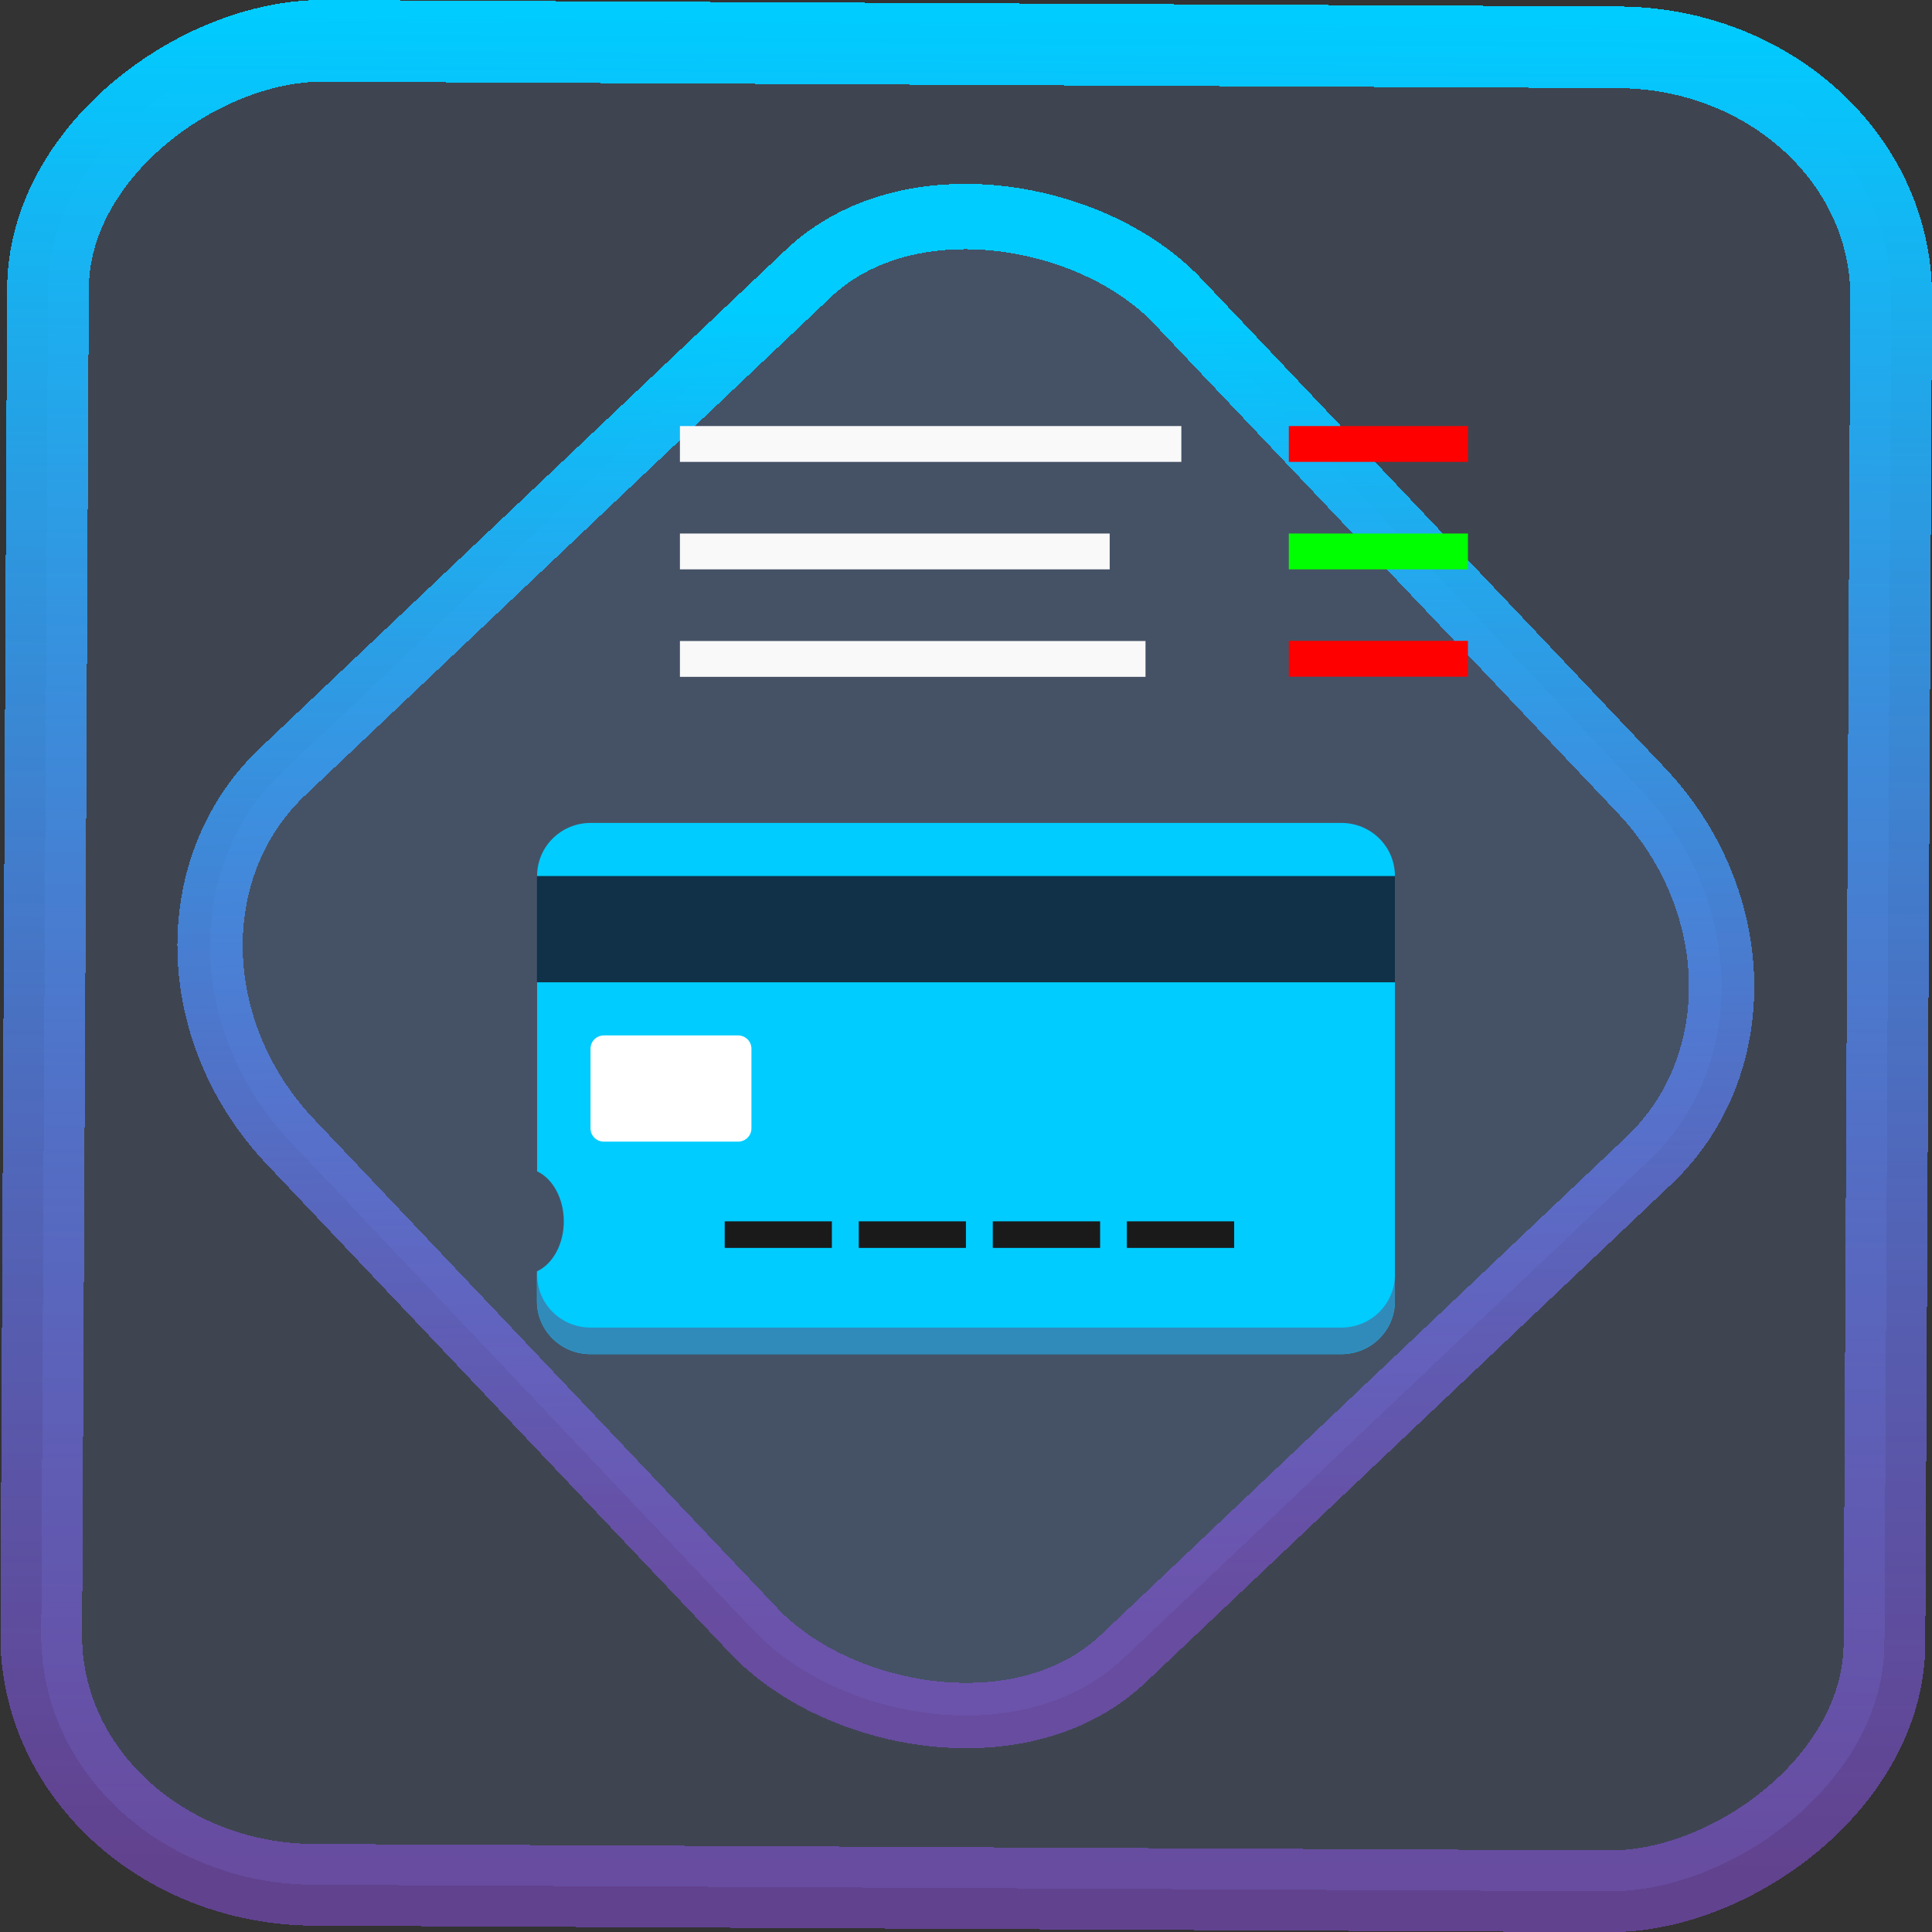 <?xml version="1.0" encoding="UTF-8" standalone="no"?>
<svg
   xmlns:dc="http://purl.org/dc/elements/1.1/"
   xmlns:cc="http://creativecommons.org/ns#"
   xmlns:rdf="http://www.w3.org/1999/02/22-rdf-syntax-ns#"
   xmlns:svg="http://www.w3.org/2000/svg"
   xmlns="http://www.w3.org/2000/svg"
   xmlns:xlink="http://www.w3.org/1999/xlink"
   xmlns:sodipodi="http://sodipodi.sourceforge.net/DTD/sodipodi-0.dtd"
   xmlns:inkscape="http://www.inkscape.org/namespaces/inkscape"
   width="47.286"
   height="47.286"
   version="1.1"
   viewBox="0 0 12.511 12.511"
   id="svg12"
   sodipodi:docname="financial-account.svg"
   inkscape:version="1.0.1 (3bc2e813f5, 2020-09-07)">
  <rect x="0" y="0" width="12.511" height="12.511" fill="#333333" stroke="none"/>
  <style
     id="style879"></style>
  <defs
     id="defs16">
    <linearGradient
       id="c"
       y1="523.8"
       x1="403.57"
       y2="536.8"
       x2="416.57"
       gradientUnits="userSpaceOnUse"
       gradientTransform="matrix(0.345,0,0,0.345,-134.804,-174.633)">
      <stop
         stop-color="#292c2f"
         id="stop1568" />
      <stop
         offset="1"
         stop-opacity="0"
         id="stop1570" />
    </linearGradient>
    <linearGradient
       xlink:href="#b-2"
       id="linearGradient4189"
       x1="14.369"
       y1="22.522"
       x2="26.522"
       y2="22.522"
       gradientUnits="userSpaceOnUse" />
    <linearGradient
       x1="36"
       gradientUnits="userSpaceOnUse"
       x2="14"
       y2="12"
       y1="44"
       id="b-2">
      <stop
         style="stop-color:#bfc9c9;stop-opacity:1"
         stop-color="#536161"
         id="stop1579" />
      <stop
         style="stop-color:#fbfbfb;stop-opacity:1"
         stop-color="#f4f5f5"
         offset="1"
         id="stop1581" />
    </linearGradient>
    <linearGradient
       xlink:href="#b-2"
       id="linearGradient4428"
       gradientUnits="userSpaceOnUse"
       x1="31.586"
       y1="36.345"
       x2="1.203"
       y2="6.723" />
    <linearGradient
       xlink:href="#b-2"
       id="linearGradient4189-3"
       x1="14.369"
       y1="22.522"
       x2="26.522"
       y2="22.522"
       gradientUnits="userSpaceOnUse"
       gradientTransform="translate(20.842,61.554)" />
    <linearGradient
       xlink:href="#b-2"
       id="linearGradient4428-5"
       gradientUnits="userSpaceOnUse"
       x1="31.586"
       y1="36.345"
       x2="1.203"
       y2="6.723"
       gradientTransform="translate(20.842,61.554)" />
    <linearGradient
       xlink:href="#b-2"
       id="linearGradient4189-3-3"
       x1="14.369"
       y1="22.522"
       x2="26.522"
       y2="22.522"
       gradientUnits="userSpaceOnUse"
       gradientTransform="translate(4.377,4.421)" />
    <linearGradient
       xlink:href="#b-2"
       id="linearGradient4428-5-5"
       gradientUnits="userSpaceOnUse"
       x1="31.586"
       y1="36.345"
       x2="1.203"
       y2="6.723"
       gradientTransform="translate(4.377,4.421)" />
    <linearGradient
       inkscape:collect="always"
       xlink:href="#linearGradient14"
       id="linearGradient15"
       x1="-9.685"
       y1="45.161"
       x2="11.988"
       y2="21.735"
       gradientUnits="userSpaceOnUse"
       gradientTransform="scale(0.265)" />
    <linearGradient
       id="linearGradient14"
       inkscape:collect="always">
      <stop
         style="stop-color:#9955ff;stop-opacity:0.452;"
         offset="0"
         id="stop12" />
      <stop
         style="stop-color:#00ccff;stop-opacity:1"
         offset="1"
         id="stop13" />
    </linearGradient>
    <linearGradient
       id="i"
       gradientUnits="userSpaceOnUse"
       x1="34"
       x2="48"
       y1="25"
       y2="44"
       gradientTransform="matrix(0.75,0,0,0.75,-67.733,-15.384)">
      <stop
         offset="0"
         id="stop34" />
      <stop
         offset="1"
         stop-opacity="0"
         id="stop36" />
    </linearGradient>
    <linearGradient
       id="e"
       gradientUnits="userSpaceOnUse"
       x1="18"
       x2="36"
       y1="24"
       y2="44"
       gradientTransform="matrix(0.75,0,0,0.75,-67.733,-15.384)">
      <stop
         offset="0"
         stop-color="#3daee9"
         id="stop22" />
      <stop
         offset="1"
         stop-color="#2a7aaf"
         id="stop24" />
    </linearGradient>
    <linearGradient
       inkscape:collect="always"
       xlink:href="#f"
       id="linearGradient789"
       gradientUnits="userSpaceOnUse"
       gradientTransform="matrix(0.198,0,0,0.198,2.921,2.306)"
       x1="19"
       y1="42"
       x2="20"
       y2="48" />
    <linearGradient
       id="f"
       gradientUnits="userSpaceOnUse"
       x1="19"
       x2="20"
       y1="42"
       y2="48"
       gradientTransform="matrix(0.75,0,0,0.75,-67.733,-15.384)">
      <stop
         offset="0"
         stop-color="#318bba"
         id="stop27" />
      <stop
         offset="1"
         stop-color="#115c92"
         id="stop29" />
    </linearGradient>
    <linearGradient
       inkscape:collect="always"
       xlink:href="#d"
       id="linearGradient791"
       gradientUnits="userSpaceOnUse"
       gradientTransform="matrix(0.198,0,0,0.198,2.921,2.306)"
       x1="20"
       y1="26"
       x2="20"
       y2="30" />
    <linearGradient
       id="d"
       gradientUnits="userSpaceOnUse"
       x1="20"
       x2="20"
       y1="26"
       y2="30"
       gradientTransform="matrix(0.75,0,0,0.75,-67.733,-15.384)">
      <stop
         offset="0"
         stop-color="#194d6f"
         id="stop17"
         style="stop-color:#103147;stop-opacity:1;" />
      <stop
         offset="1"
         stop-color="#0c3d61"
         id="stop19" />
    </linearGradient>
    <linearGradient
       id="c-3"
       gradientUnits="userSpaceOnUse"
       x1="9"
       x2="9"
       y1="32"
       y2="36"
       gradientTransform="matrix(0.75,0,0,0.75,-67.733,-15.384)">
      <stop
         offset="0"
         stop-color="#fcfcfc"
         stop-opacity=".8"
         id="stop12-6" />
      <stop
         offset="1"
         stop-color="#fcfcfc"
         stop-opacity=".45"
         id="stop14" />
    </linearGradient>
    <linearGradient
       inkscape:collect="always"
       xlink:href="#linearGradient14"
       id="linearGradient887"
       x1="-12.026"
       y1="6.117"
       x2="-0.085"
       y2="6.117"
       gradientUnits="userSpaceOnUse" />
  </defs>
  <sodipodi:namedview
     id="namedview14"
     pagecolor="#000000"
     bordercolor="#666666"
     borderopacity="1.0"
     inkscape:showpageshadow="2"
     inkscape:pageopacity="0.0"
     inkscape:pagecheckerboard="0"
     inkscape:deskcolor="#d1d1d1"
     showgrid="false"
     inkscape:zoom="6.2611141"
     inkscape:cx="-1.788872"
     inkscape:cy="54.335026"
     inkscape:window-width="1920"
     inkscape:window-height="988"
     inkscape:window-x="0"
     inkscape:window-y="0"
     inkscape:window-maximized="1"
     inkscape:current-layer="svg12"
     inkscape:document-rotation="0">
    <inkscape:grid
       type="xygrid"
       id="grid244"
       originx="9.959"
       originy="-31.579"
       spacingy="1"
       spacingx="1"
       units="px"
       visible="false" />
  </sodipodi:namedview>
  <rect
     x="-12.195"
     y="0.32"
     width="11.941"
     height="11.936"
     rx="1.612"
     shape-rendering="crispEdges"
     id="rect5-6-7-3"
     ry="1.774"
     transform="matrix(0.005,-1,1,0.005,0,0)"
     style="fill:#80b3ff;fill-opacity:0.15;stroke:url(#linearGradient887);stroke-width:0.529;stroke-miterlimit:4;stroke-dasharray:none;stroke-opacity:1" />
  <rect
     x="-3.72"
     y="4.885"
     width="7.913"
     height="7.912"
     rx="1.612"
     shape-rendering="crispEdges"
     id="rect5-6-6-6-6"
     style="fill:#80b3ff;fill-opacity:0.122;stroke:url(#linearGradient15);stroke-width:0.423;stroke-opacity:1;stroke-miterlimit:4;stroke-dasharray:none"
     ry="1.774"
     transform="matrix(0.726,-0.688,0.688,0.726,0,0)" />
  <path
     d="m 4.403,2.759 v 0.232 h 3.247 v -0.232 z m 0,0.696 v 0.232 h 2.783 v -0.232 z m 0,0.696 v 0.232 h 3.015 v -0.232 z"
     id="path43-3-5-9"
     style="fill:#f9f9f9;fill-opacity:1;stroke-width:0.265;stroke-linejoin:round" />
  <path
     d="m 8.346,2.759 v 0.232 h 1.16 v -0.232 z m 0,1.391 v 0.232 h 1.16 v -0.232 z"
     id="path45-6-3-3"
     style="stroke-width:0.265;stroke-linejoin:round;fill:#ff0000" />
  <path
     d="m 8.346,3.455 h 1.16 v 0.232 H 8.346 Z"
     id="path47-7-5-6"
     style="fill:#00ff00;fill-opacity:1;stroke-width:0.265;stroke-linejoin:round" />
  <path
     d="m 3.825,5.329 c -0.192,0 -0.347,0.153 -0.347,0.344 V 7.585 C 3.581,7.633 3.651,7.763 3.651,7.909 3.651,8.055 3.581,8.185 3.477,8.233 V 8.425 c 0,0.191 0.155,0.344 0.347,0.344 h 4.862 c 0.192,0 0.347,-0.153 0.347,-0.344 V 5.673 c 0,-0.191 -0.155,-0.344 -0.347,-0.344 z"
     id="path57-2-2"
     style="fill:#00ccff;stroke-width:0.198;stroke-linejoin:round" />
  <path
     d="M 3.477,8.253 V 8.425 c 0,0.191 0.155,0.344 0.347,0.344 h 4.862 c 0.192,0 0.347,-0.153 0.347,-0.344 V 8.253 c 0,0.191 -0.155,0.344 -0.347,0.344 H 3.825 c -0.192,0 -0.347,-0.153 -0.347,-0.344 z"
     fill="url(#f)"
     id="path59-6-6"
     style="fill:url(#linearGradient789);stroke-width:0.198;stroke-linejoin:round" />
  <path
     d="M 3.477,5.673 H 9.033 V 6.361 H 3.477 Z"
     fill="url(#d)"
     id="path61-1-1"
     style="fill:url(#linearGradient791);stroke-width:0.198;stroke-linejoin:round" />
  <path
     d="m 3.911,6.705 c -0.048,0 -0.087,0.038 -0.087,0.086 v 0.516 c 0,0.048 0.039,0.086 0.087,0.086 h 0.868 c 0.048,0 0.087,-0.038 0.087,-0.086 V 6.791 c 0,-0.048 -0.039,-0.086 -0.087,-0.086 z"
     stroke-width="0.198"
     id="path63-8-8"
     style="fill:#ffffff;fill-opacity:1;stroke-linejoin:round" />
  <path
     d="M 4.693,7.909 V 8.081 H 5.387 V 7.909 Z m 0.868,0 V 8.081 H 6.255 V 7.909 Z m 0.868,0 V 8.081 H 7.124 V 7.909 Z m 0.868,0 V 8.081 H 7.992 V 7.909 Z"
     id="path65-7-7"
     style="fill:#1a1a1a" />
</svg>
